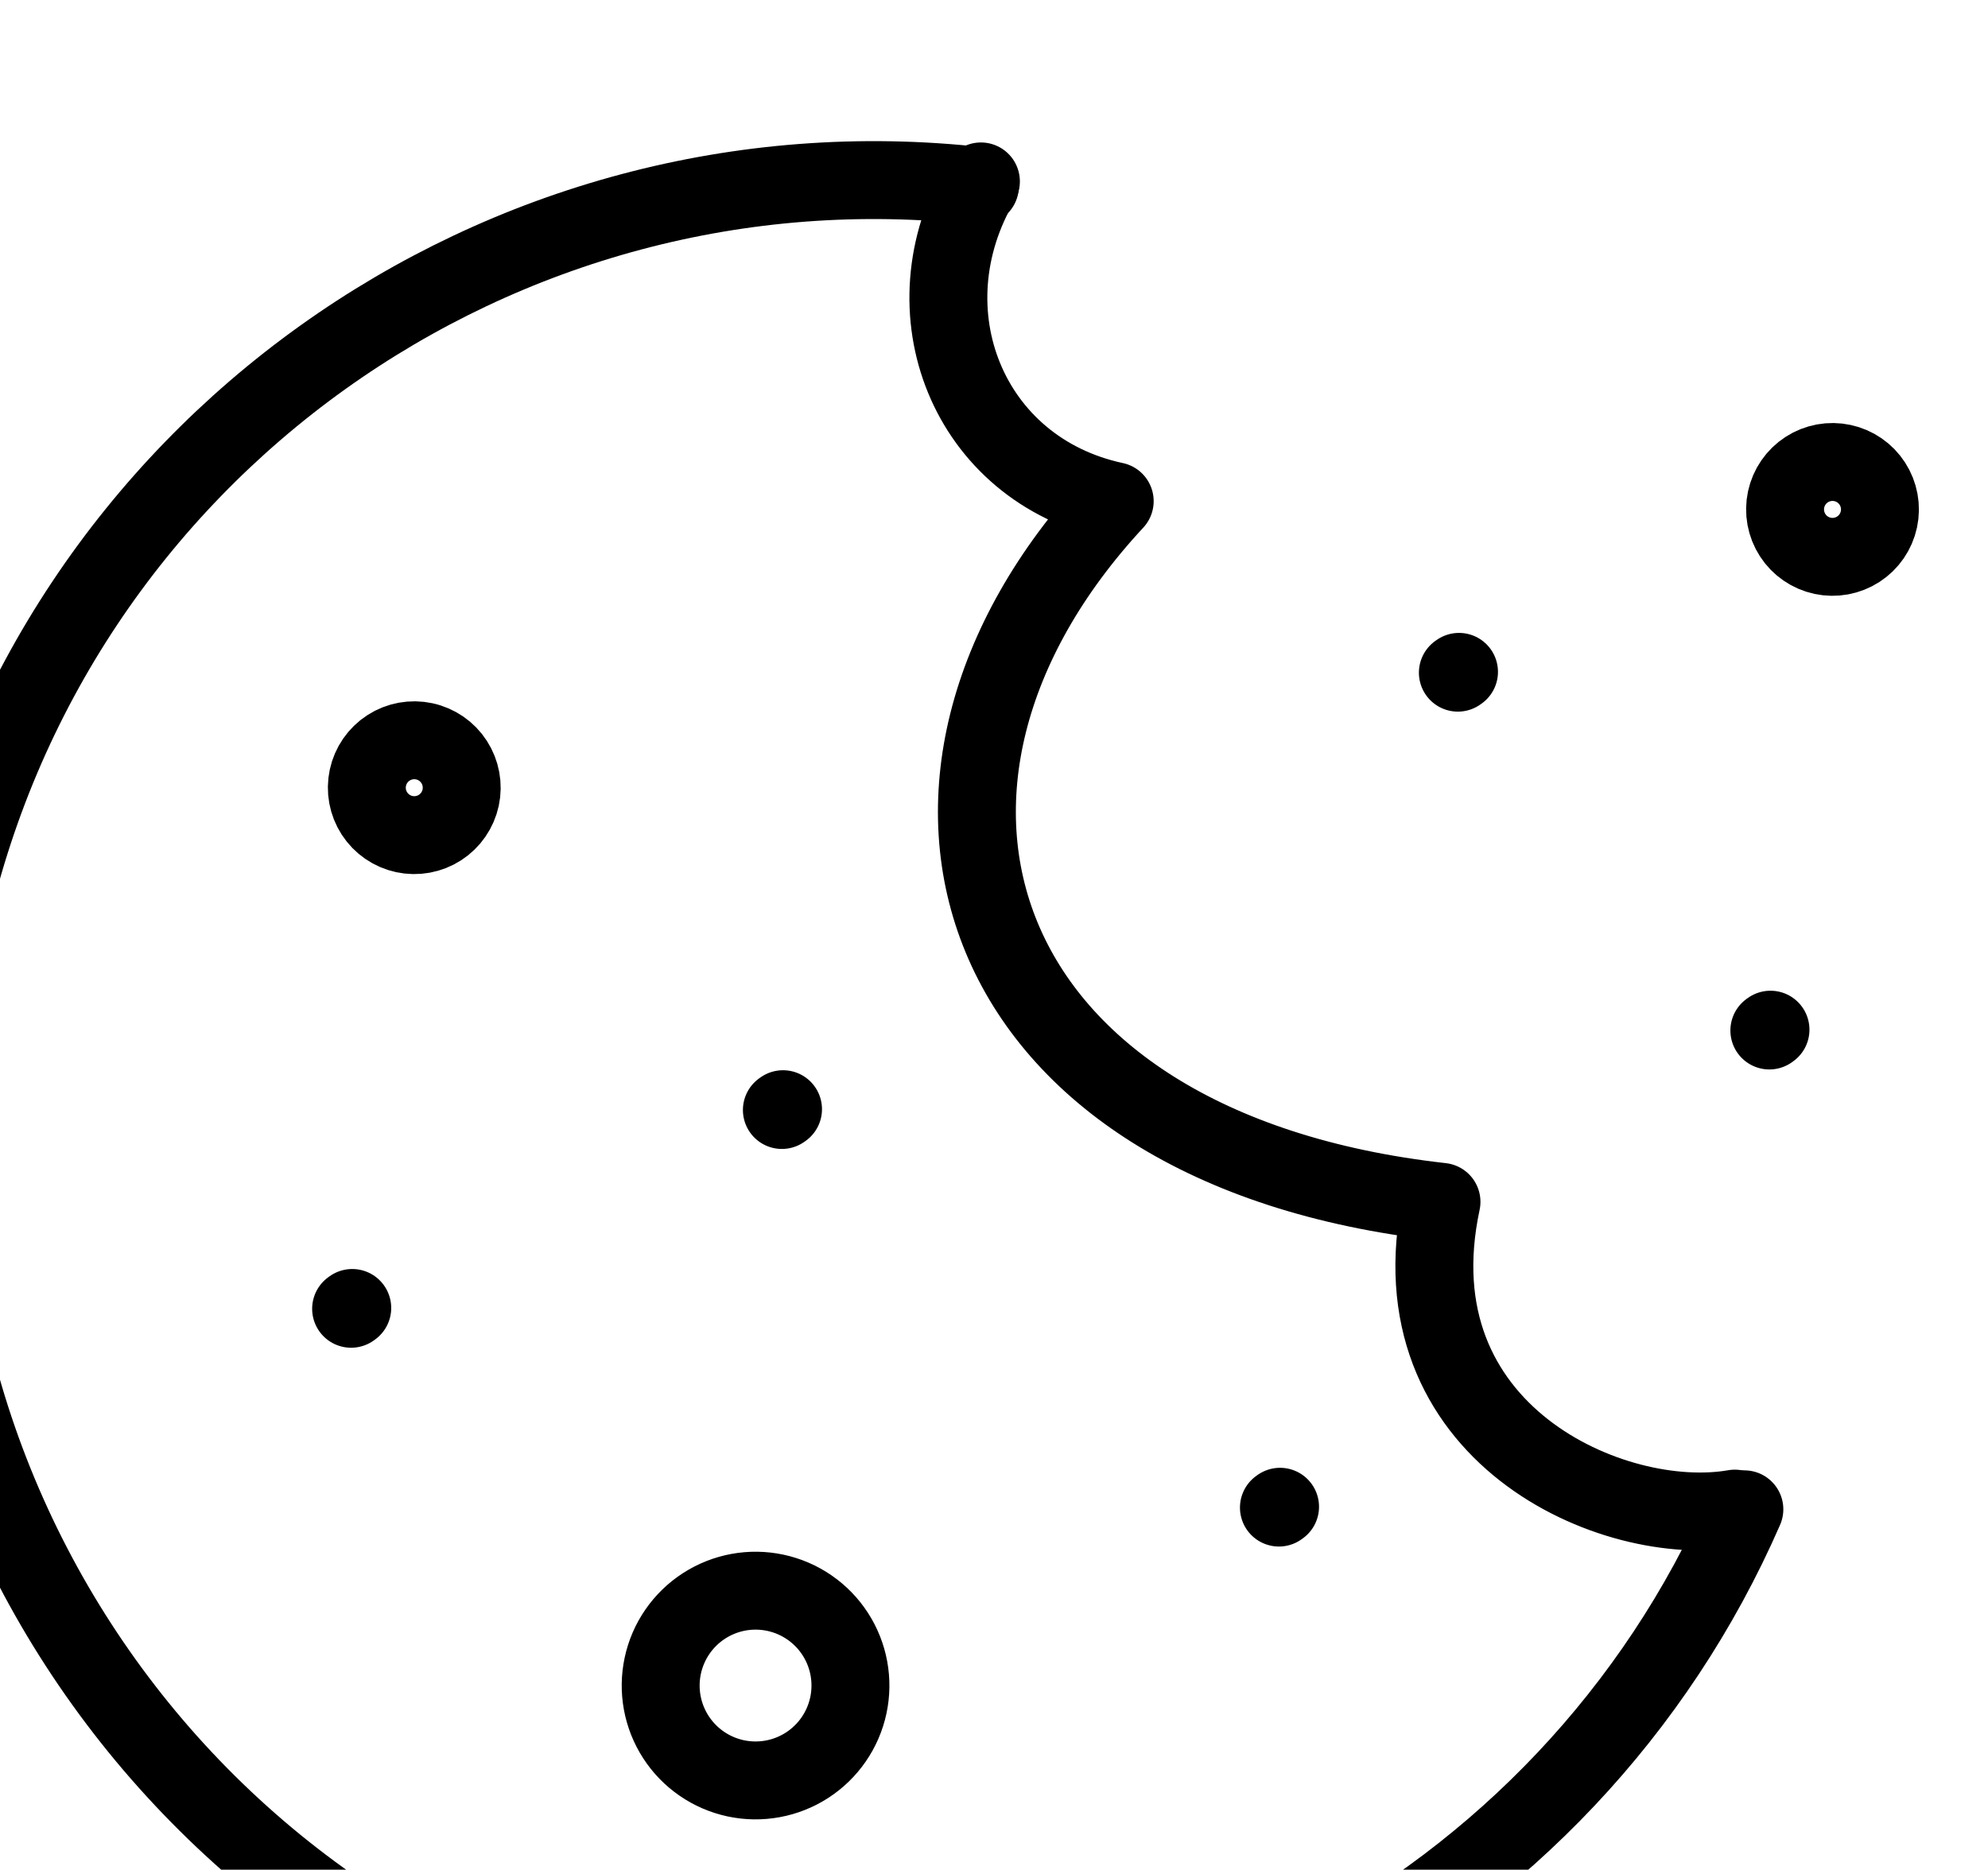 <svg width="219" height="206" viewBox="0 0 219 206" fill="none" xmlns="http://www.w3.org/2000/svg">
<path d="M192.161 166.295C172.689 210.913 123.922 237.194 74.473 226.598C18.023 214.5 -17.93 158.935 -5.833 102.485C5.524 49.49 55.206 14.553 107.949 20.5" stroke="black" stroke-width="8.584" stroke-linecap="round" stroke-linejoin="round"/>
<path d="M38.678 144.201L38.804 144.11M140.887 166.104L141.013 166.013M86.132 122.299L86.259 122.209M194.913 113.54L195.039 113.449M160.6 74.115L160.726 74.025M108.058 19.988C99.662 34.224 106.597 51.746 122.797 55.217C93.821 86.424 106.596 126.578 158.796 132.419C153.32 157.971 177.777 168.557 191.107 166.218M44.541 91.899C43.186 91.608 42.001 90.791 41.248 89.627C40.495 88.464 40.235 87.048 40.526 85.693C40.816 84.338 41.633 83.153 42.797 82.4C43.961 81.647 45.376 81.387 46.731 81.678C48.087 81.968 49.271 82.785 50.024 83.949C50.777 85.113 51.037 86.528 50.747 87.883C50.456 89.239 49.639 90.423 48.475 91.176C47.312 91.929 45.896 92.189 44.541 91.899ZM200.776 61.238C199.42 60.947 198.236 60.13 197.483 58.966C196.73 57.803 196.47 56.387 196.76 55.032C197.051 53.677 197.868 52.492 199.032 51.739C200.195 50.986 201.611 50.726 202.966 51.017C204.321 51.307 205.506 52.124 206.259 53.288C207.012 54.452 207.272 55.867 206.981 57.222C206.691 58.578 205.874 59.762 204.71 60.515C203.546 61.268 202.131 61.528 200.776 61.238ZM81.043 195.934C78.332 195.353 75.963 193.719 74.457 191.391C72.951 189.064 72.432 186.233 73.013 183.522C73.593 180.812 75.227 178.443 77.555 176.937C79.882 175.431 82.713 174.911 85.424 175.492C88.135 176.073 90.504 177.707 92.01 180.034C93.516 182.362 94.035 185.192 93.454 187.903C92.873 190.614 91.239 192.983 88.912 194.489C86.584 195.995 83.754 196.514 81.043 195.934Z" stroke="black" stroke-width="8.584" stroke-linecap="round" stroke-linejoin="round"/>
</svg>
